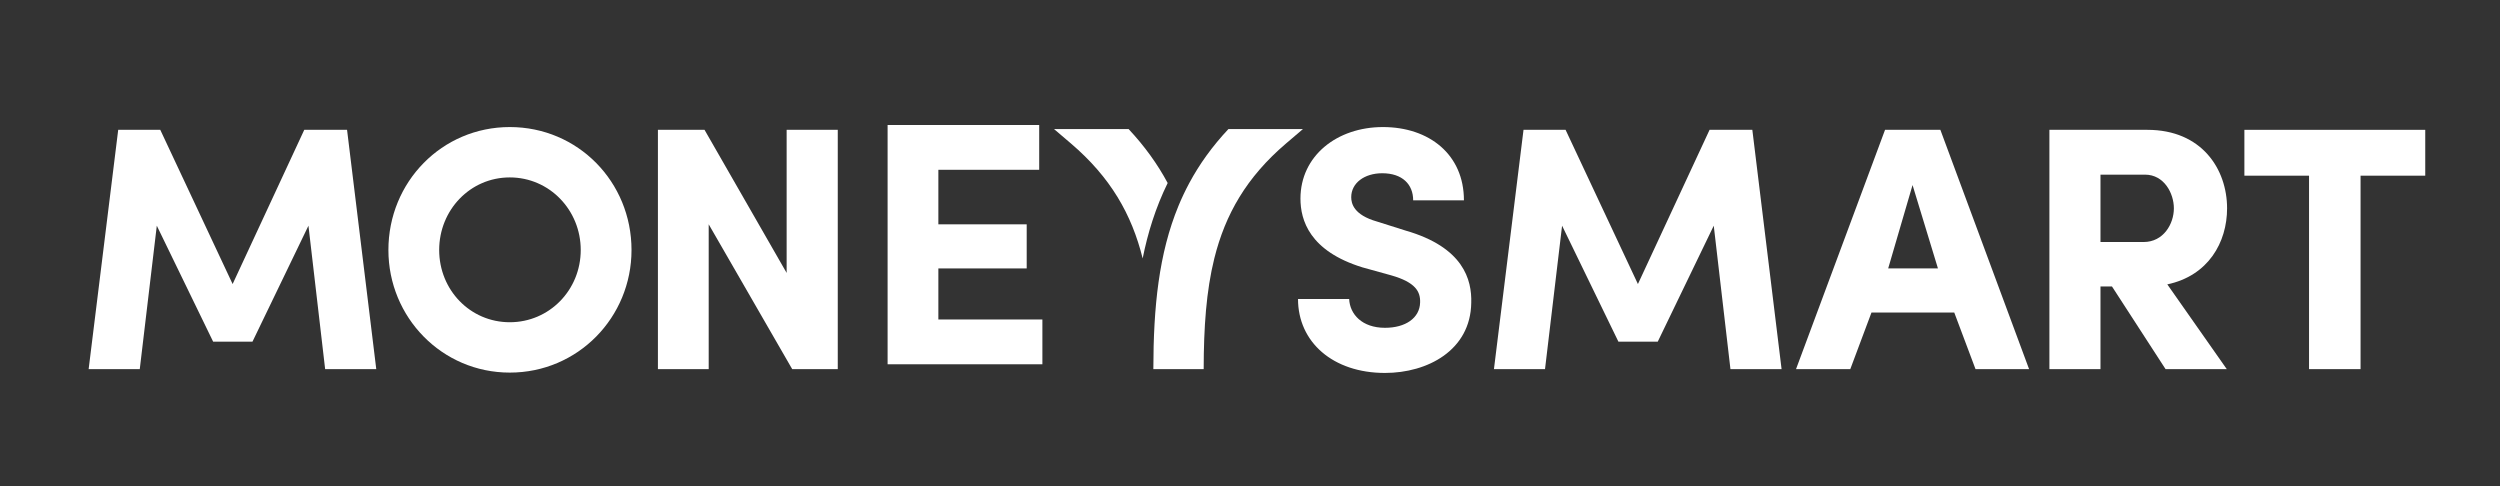 <svg width="180" height="35" viewBox="0 0 180 35" fill="none" xmlns="http://www.w3.org/2000/svg">
<rect x="0" y="0" width="180" height="35" fill="#333333" stroke="none"/>
<g clip-path="url(#clip0)">
<path d="M21.907 9.348H24.988L27.091 26.577H23.41L22.208 16.25L18.177 24.602H15.347L11.29 16.25L10.063 26.577H6.382L8.511 9.348H11.54L16.749 20.451L21.907 9.348Z" fill="white"/>
<path d="M36.705 23.201C39.559 23.201 41.813 20.875 41.813 18C41.813 15.124 39.559 12.774 36.705 12.774C33.85 12.774 31.621 15.124 31.621 18C31.621 20.875 33.85 23.201 36.705 23.201ZM36.705 9.148C41.613 9.148 45.469 13.099 45.469 18C45.469 22.851 41.613 26.827 36.705 26.827C31.822 26.827 27.965 22.851 27.965 18C27.965 13.099 31.822 9.148 36.705 9.148Z" fill="white"/>
<path d="M60.319 26.577H57.038L51.026 16.149V26.577H47.37V9.348H50.726L56.638 19.65V9.348H60.319V26.577Z" fill="white"/>
<path d="M63.907 9H74.822V12.225H67.562V16.152H73.922V19.327H67.562V23.003H75.052V26.228H63.907V9Z" fill="white"/>
<path d="M97.139 21.526C97.189 22.626 98.066 23.602 99.718 23.602C101.195 23.602 102.221 22.901 102.248 21.776C102.275 21.001 101.924 20.326 100.168 19.825L98.094 19.25C94.285 18.075 93.633 15.849 93.633 14.299C93.633 11.223 96.261 9.148 99.57 9.148C102.901 9.148 105.403 11.123 105.403 14.424H101.748C101.748 13.274 100.97 12.474 99.52 12.474C98.242 12.474 97.288 13.174 97.288 14.199C97.288 14.649 97.468 15.475 99.142 15.95L101.195 16.599C105.377 17.8 105.98 20.151 105.93 21.801C105.881 25.226 102.775 26.852 99.719 26.852C95.965 26.852 93.457 24.627 93.457 21.526H97.139" fill="white"/>
<path d="M123.089 9.348H126.168L128.274 26.577H124.592L123.39 16.25L119.357 24.602H116.526L112.47 16.25L111.241 26.577H107.564L109.693 9.348H112.722L117.93 20.451L123.089 9.348Z" fill="white"/>
<path d="M139.532 19.326L137.704 13.324L135.949 19.326H139.532ZM134.747 22.501L133.221 26.577H129.314L135.723 9.348H139.707L146.094 26.577H142.237L140.706 22.501H134.747V22.501Z" fill="white"/>
<path d="M151.235 12.574V17.425H154.34C155.767 17.425 156.519 16.124 156.519 14.999C156.519 13.924 155.821 12.574 154.439 12.574H151.235ZM160.327 26.577H155.92L152.063 20.626H151.235V26.577H147.557V9.348H154.615C158.522 9.348 160.35 12.174 160.35 14.999C160.35 17.45 158.999 19.85 156.046 20.475L160.327 26.577Z" fill="white"/>
<path d="M161.596 9.348H174.618V12.649H169.96V26.577H166.251V12.649H161.596V9.348Z" fill="white"/>
<path d="M78 9.292H81.259C82.416 10.528 83.343 11.818 84.072 13.177C83.199 14.957 82.636 16.782 82.272 18.607C81.484 15.424 79.949 12.756 77.109 10.332L75.889 9.292H78" fill="white"/>
<path d="M85.63 13.177C86.359 11.818 87.286 10.529 88.447 9.292H93.813L92.593 10.332C89.753 12.756 88.222 15.424 87.43 18.607C86.85 20.949 86.669 23.569 86.665 26.577H83.041C83.046 22.092 83.438 18.241 84.851 14.822C85.081 14.263 85.342 13.714 85.63 13.177Z" fill="white"/>
</g>
<defs>
<clipPath id="clip0">
<rect width="169" height="18" fill="white" transform="translate(6 9)"/>
</clipPath>
</defs>
</svg>
